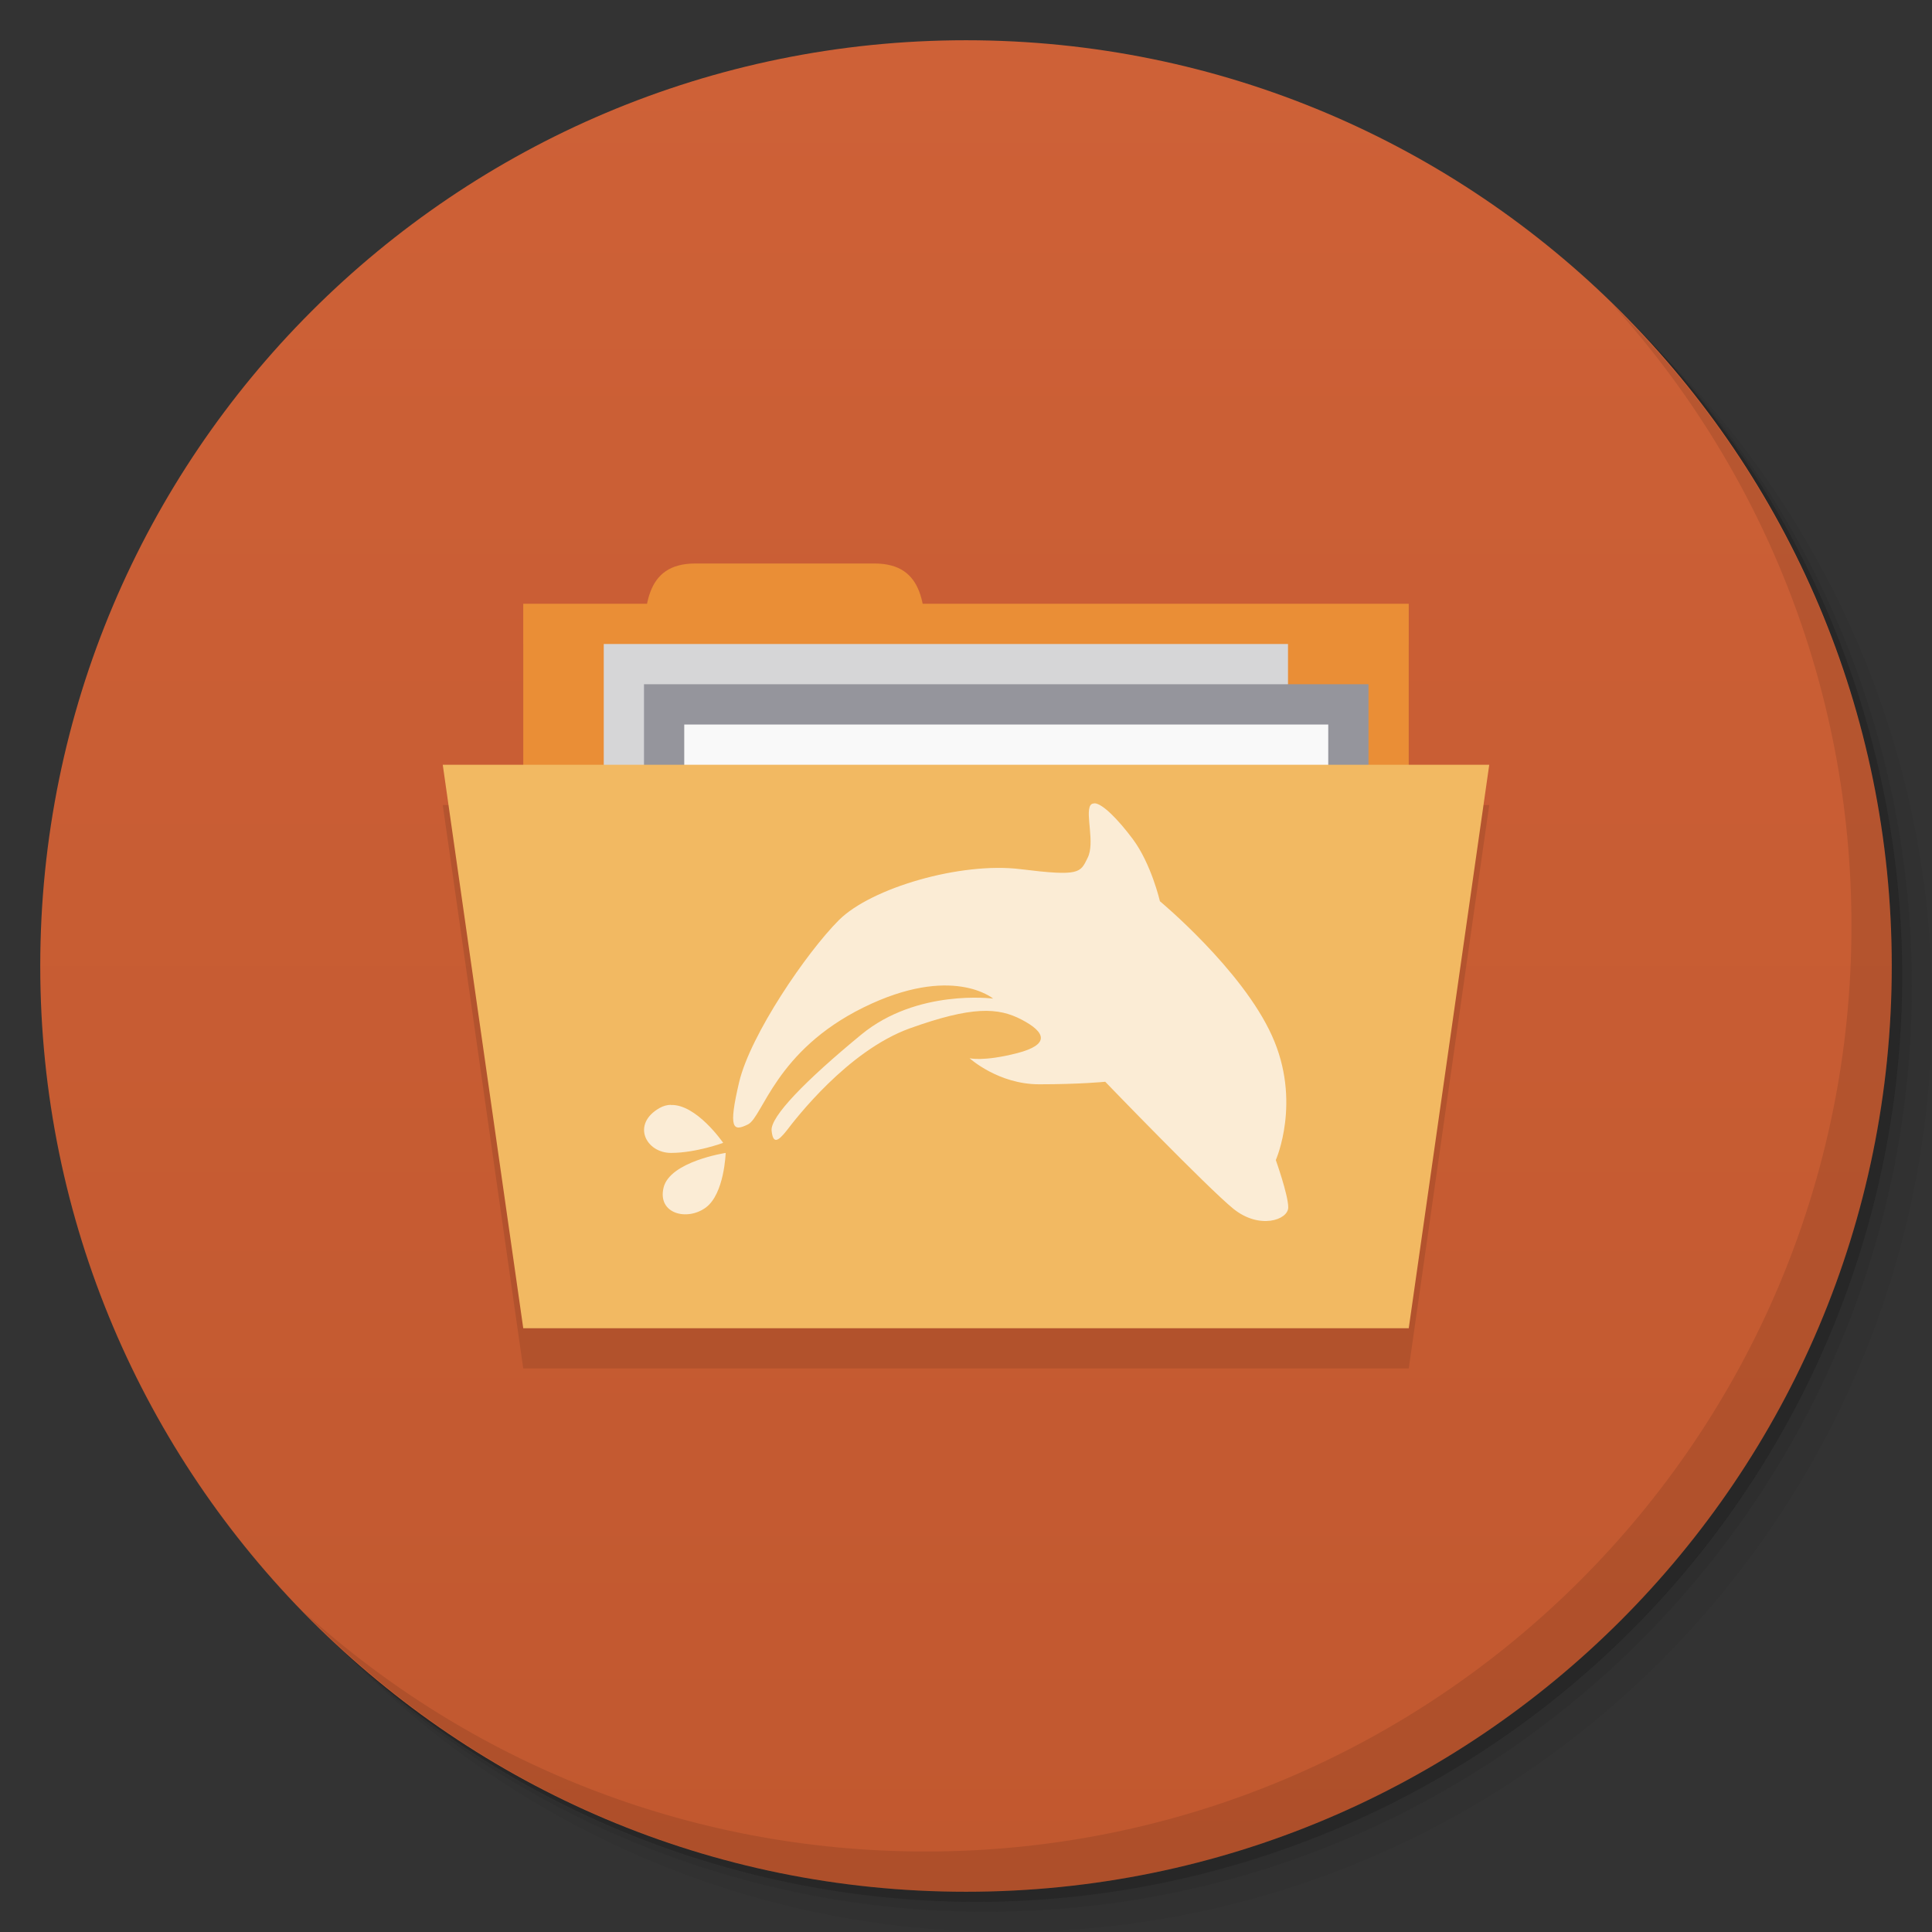 <svg viewBox="0 0 48 48"><rect x="0" y="0" width="48" height="48" fill="#333333" stroke="none"/><defs><linearGradient id="linearGradient3764" x1="1" x2="47" gradientUnits="userSpaceOnUse" gradientTransform="matrix(0,-1,1,0,-1.5e-6,48)"><stop stop-color="#c1582f" stop-opacity="1"/><stop offset="1" stop-color="#ce6137" stop-opacity="1"/></linearGradient><clipPath id="clipPath-255576630"><g transform="translate(0,-1004.362)"><path d="m -24 13 c 0 1.105 -0.672 2 -1.5 2 -0.828 0 -1.5 -0.895 -1.5 -2 0 -1.105 0.672 -2 1.5 -2 0.828 0 1.5 0.895 1.5 2 z" transform="matrix(15.333,0,0,11.5,415,878.862)" fill="#1890d0"/></g></clipPath><clipPath id="clipPath-274510105"><g transform="translate(0,-1004.362)"><path d="m -24 13 c 0 1.105 -0.672 2 -1.5 2 -0.828 0 -1.5 -0.895 -1.5 -2 0 -1.105 0.672 -2 1.5 -2 0.828 0 1.5 0.895 1.5 2 z" transform="matrix(15.333,0,0,11.5,415,878.862)" fill="#1890d0"/></g></clipPath></defs><g><g transform="translate(0,-1004.362)"><path d="m 25 1006.36 c -12.703 0 -23 10.298 -23 23 0 6.367 2.601 12.12 6.781 16.281 4.085 3.712 9.514 5.969 15.469 5.969 12.703 0 23 -10.297 23 -23 0 -5.954 -2.256 -11.384 -5.969 -15.469 -4.165 -4.181 -9.914 -6.781 -16.281 -6.781 z m 16.281 6.781 c 3.854 4.113 6.219 9.637 6.219 15.719 0 12.703 -10.297 23 -23 23 -6.081 0 -11.606 -2.364 -15.719 -6.219 4.16 4.144 9.883 6.719 16.219 6.719 12.703 0 23 -10.297 23 -23 0 -6.335 -2.575 -12.06 -6.719 -16.219 z" opacity="0.05"/><path d="m 41.28 1013.14 c 3.712 4.085 5.969 9.514 5.969 15.469 0 12.703 -10.297 23 -23 23 -5.954 0 -11.384 -2.256 -15.469 -5.969 4.113 3.854 9.637 6.219 15.719 6.219 12.703 0 23 -10.297 23 -23 0 -6.081 -2.364 -11.606 -6.219 -15.719 z" opacity="0.1"/><path transform="matrix(15.333,0,0,11.5,415.25,879.112)" d="m -24 13 a 1.5 2 0 1 1 -3 0 1.5 2 0 1 1 3 0 z" opacity="0.2"/></g></g><g><path d="m 24 1 c 12.703 0 23 10.297 23 23 c 0 12.703 -10.297 23 -23 23 -12.703 0 -23 -10.297 -23 -23 0 -12.703 10.297 -23 23 -23 z" fill="url(#linearGradient3764)" fill-opacity="1"/></g><g/><g><g clip-path="url(#clipPath-255576630)"><g transform="translate(0,1)"><g opacity="0.1"><!-- color: #ce6137 --><g><path d="m 13 15 l 22 0 l 0 9 l -22 0 m 0 -9" fill="#000" stroke="none" fill-rule="nonzero" fill-opacity="1"/><path d="m 16 16.25 c 0 -1.125 0 -2.25 1.273 -2.25 l 4.453 0 c 1.273 0 1.273 1.125 1.273 2.25 m -7 0" fill="#000" stroke="none" fill-rule="nonzero" fill-opacity="1"/><path d="m 15 16 l 17 0 l 0 12 l -17 0 m 0 -12" fill="#000" stroke="none" fill-rule="nonzero" fill-opacity="1"/><path d="m 16 17 l 18 0 l 0 4 l -18 0 m 0 -4" fill="#000" stroke="none" fill-rule="nonzero" fill-opacity="1"/><path d="m 17 18 l 16 0 l 0 12 l -16 0 m 0 -12" fill="#000" stroke="none" fill-rule="nonzero" fill-opacity="1"/><path d="m 11 19 l 26 0 l -2 14 l -22 0 m -2 -14" fill="#000" stroke="none" fill-rule="nonzero" fill-opacity="1"/><path d="m 27.19 19.961 c -0.047 0 -0.078 0.012 -0.102 0.051 c -0.125 0.219 0.121 0.93 -0.066 1.301 c -0.184 0.371 -0.184 0.465 -1.668 0.281 c -1.484 -0.184 -3.711 0.465 -4.512 1.266 c -0.805 0.805 -2.195 2.844 -2.477 4.02 c -0.277 1.176 -0.152 1.238 0.219 1.055 c 0.371 -0.188 0.68 -1.828 2.871 -2.906 c 2.199 -1.082 3.219 -0.219 3.219 -0.219 c 0 0 -1.887 -0.25 -3.277 0.895 c -1.391 1.145 -2.258 2.039 -2.227 2.383 c 0.035 0.34 0.156 0.277 0.375 0 c 0.215 -0.281 1.512 -1.98 3.059 -2.539 c 1.547 -0.555 2.195 -0.523 2.781 -0.215 c 0.59 0.309 0.715 0.617 -0.117 0.832 c -0.84 0.215 -1.18 0.125 -1.18 0.125 c 0 0 0.711 0.648 1.73 0.648 c 1.02 0 1.641 -0.063 1.641 -0.063 c 0 0 2.535 2.629 3.184 3.156 c 0.648 0.523 1.363 0.277 1.363 -0.035 c 0 -0.309 -0.309 -1.176 -0.309 -1.176 c 0 0 0.648 -1.457 -0.098 -3.094 c -0.742 -1.641 -2.781 -3.336 -2.781 -3.336 c 0 0 -0.215 -0.93 -0.676 -1.547 c -0.375 -0.5 -0.754 -0.879 -0.949 -0.887 m -10.531 7.492 c -0.09 0.004 -0.184 0.027 -0.273 0.078 c -0.711 0.402 -0.34 1.117 0.281 1.117 c 0.621 0 1.297 -0.25 1.297 -0.25 c 0 0 -0.664 -0.969 -1.305 -0.941 m 1.367 1.191 c 0 0 -1.387 0.211 -1.543 0.863 c -0.156 0.648 0.582 0.836 1.047 0.496 c 0.465 -0.34 0.496 -1.359 0.496 -1.359 m 0 0" fill="#000" stroke="none" fill-rule="nonzero" fill-opacity="0.729"/></g></g></g></g></g><g><g clip-path="url(#clipPath-274510105)"><!-- color: #ce6137 --><g><path d="m 13 15 l 22 0 l 0 9 l -22 0 m 0 -9" fill="#ea8e36" stroke="none" fill-rule="nonzero" fill-opacity="1"/><path d="m 16 16.25 c 0 -1.125 0 -2.25 1.273 -2.25 l 4.453 0 c 1.273 0 1.273 1.125 1.273 2.25 m -7 0" fill="#ea8e36" stroke="none" fill-rule="nonzero" fill-opacity="1"/><path d="m 15 16 l 17 0 l 0 12 l -17 0 m 0 -12" fill="#d6d6d7" stroke="none" fill-rule="nonzero" fill-opacity="1"/><path d="m 16 17 l 18 0 l 0 4 l -18 0 m 0 -4" fill="#95959c" stroke="none" fill-rule="nonzero" fill-opacity="1"/><path d="m 17 18 l 16 0 l 0 12 l -16 0 m 0 -12" fill="#f9f9f9" stroke="none" fill-rule="nonzero" fill-opacity="1"/><path d="m 11 19 l 26 0 l -2 14 l -22 0 m -2 -14" fill="#f2b962" stroke="none" fill-rule="nonzero" fill-opacity="1"/><path d="m 27.19 19.961 c -0.047 0 -0.078 0.012 -0.102 0.051 c -0.125 0.219 0.121 0.93 -0.066 1.301 c -0.184 0.371 -0.184 0.465 -1.668 0.281 c -1.484 -0.184 -3.711 0.465 -4.512 1.266 c -0.805 0.805 -2.195 2.844 -2.477 4.02 c -0.277 1.176 -0.152 1.238 0.219 1.055 c 0.371 -0.188 0.68 -1.828 2.871 -2.906 c 2.199 -1.082 3.219 -0.219 3.219 -0.219 c 0 0 -1.887 -0.25 -3.277 0.895 c -1.391 1.145 -2.258 2.039 -2.227 2.383 c 0.035 0.34 0.156 0.277 0.375 0 c 0.215 -0.281 1.512 -1.98 3.059 -2.539 c 1.547 -0.555 2.195 -0.523 2.781 -0.215 c 0.59 0.309 0.715 0.617 -0.117 0.832 c -0.84 0.215 -1.18 0.125 -1.18 0.125 c 0 0 0.711 0.648 1.73 0.648 c 1.02 0 1.641 -0.063 1.641 -0.063 c 0 0 2.535 2.629 3.184 3.156 c 0.648 0.523 1.363 0.277 1.363 -0.035 c 0 -0.309 -0.309 -1.176 -0.309 -1.176 c 0 0 0.648 -1.457 -0.098 -3.094 c -0.742 -1.641 -2.781 -3.336 -2.781 -3.336 c 0 0 -0.215 -0.93 -0.676 -1.547 c -0.375 -0.5 -0.754 -0.879 -0.949 -0.887 m -10.531 7.492 c -0.09 0.004 -0.184 0.027 -0.273 0.078 c -0.711 0.402 -0.34 1.117 0.281 1.117 c 0.621 0 1.297 -0.25 1.297 -0.25 c 0 0 -0.664 -0.969 -1.305 -0.941 m 1.367 1.191 c 0 0 -1.387 0.211 -1.543 0.863 c -0.156 0.648 0.582 0.836 1.047 0.496 c 0.465 -0.34 0.496 -1.359 0.496 -1.359 m 0 0" fill="#fff" stroke="none" fill-rule="nonzero" fill-opacity="0.729"/></g></g></g><g><path d="m 40.03 7.531 c 3.712 4.084 5.969 9.514 5.969 15.469 0 12.703 -10.297 23 -23 23 c -5.954 0 -11.384 -2.256 -15.469 -5.969 4.178 4.291 10.01 6.969 16.469 6.969 c 12.703 0 23 -10.298 23 -23 0 -6.462 -2.677 -12.291 -6.969 -16.469 z" opacity="0.1"/></g></svg>